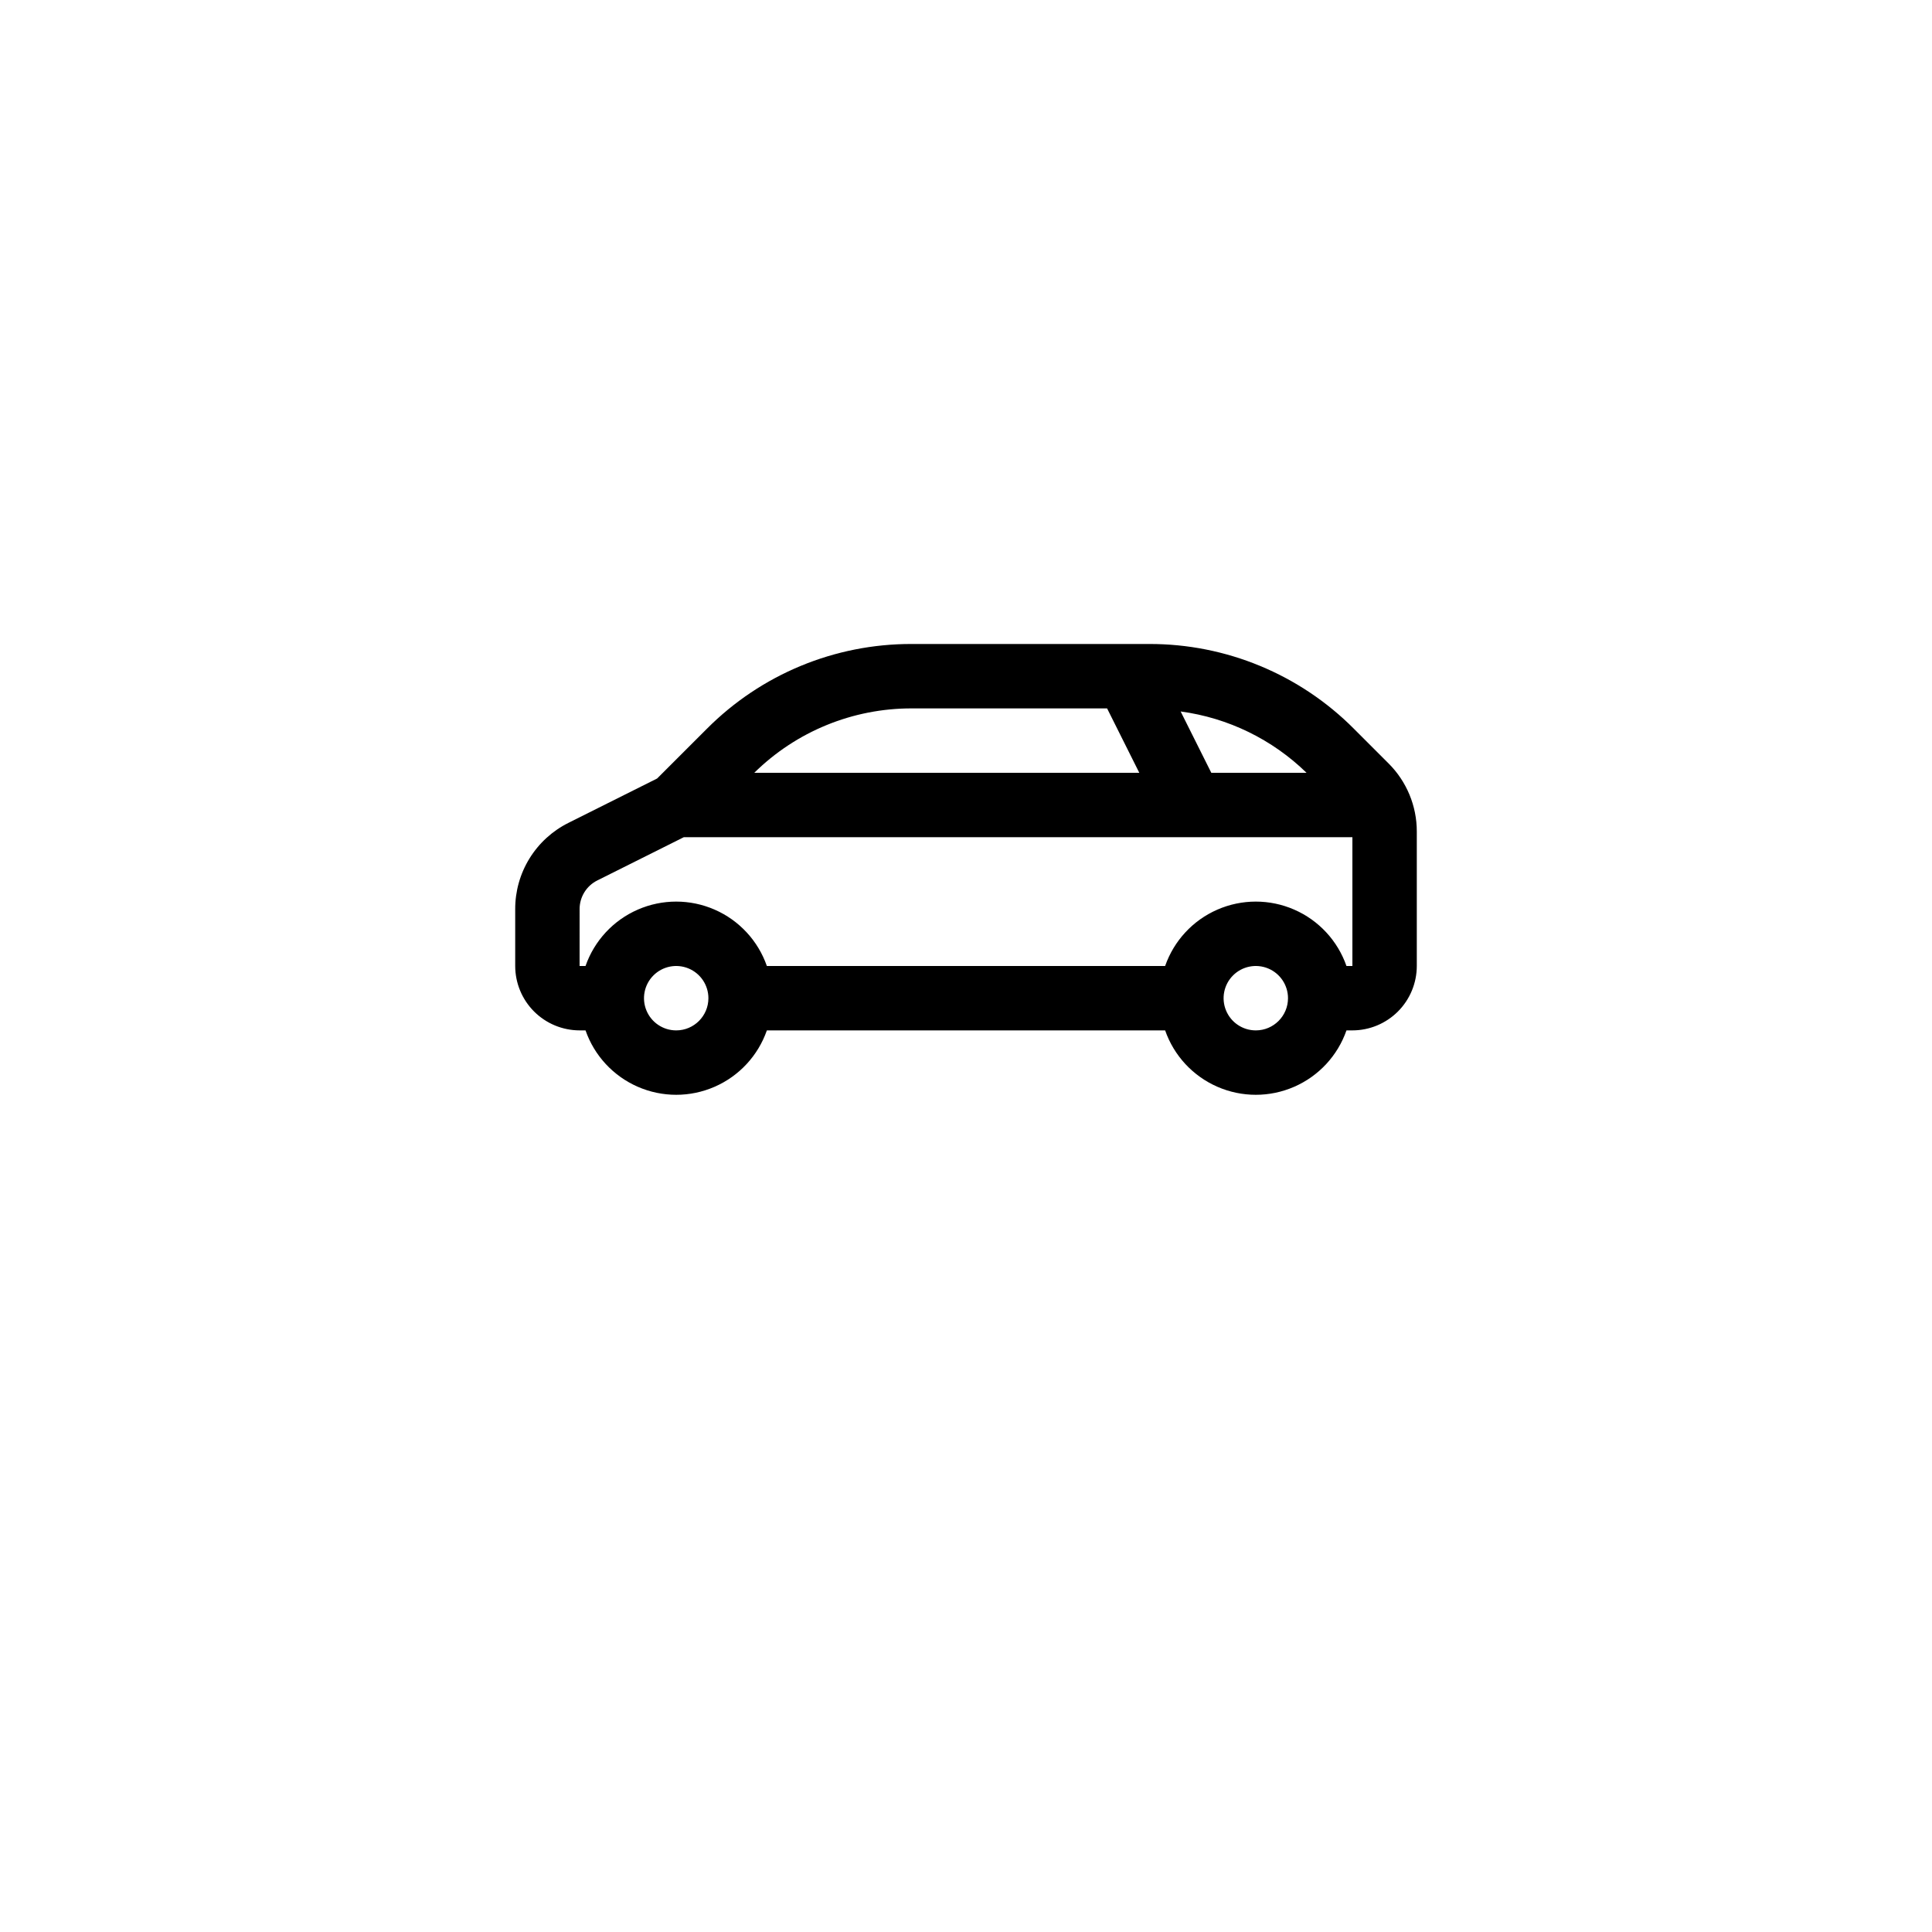 <?xml version="1.0" encoding="UTF-8"?>
<svg width="700pt" height="700pt" version="1.1" viewBox="0 0 700 700" xmlns="http://www.w3.org/2000/svg">
 <path d="m210 373.33h2.148c3.191 9.148 10.051 16.551 18.93 20.426 8.875 3.879 18.969 3.879 27.844 0 8.879-3.875 15.738-11.277 18.93-20.426h144.3c3.191 9.148 10.051 16.551 18.93 20.426 8.875 3.879 18.969 3.879 27.844 0 8.879-3.875 15.738-11.277 18.93-20.426h2.148c6.188-0.008 12.117-2.469 16.492-6.84 4.371-4.375 6.832-10.305 6.84-16.492v-48.672c0.023-9.285-3.668-18.195-10.254-24.746l-12.5-12.5h0.004c-19.648-19.75-46.379-30.824-74.238-30.75h-86.02c-27.859-0.074-54.594 11-74.238 30.75l-18 17.988-32.07 16.043-0.004 0.004c-5.824 2.891-10.727 7.356-14.145 12.887-3.422 5.535-5.223 11.914-5.199 18.418v20.578c0.008 6.188 2.469 12.117 6.84 16.492 4.375 4.371 10.305 6.832 16.492 6.84zm35 0c-4.719 0-8.973-2.84-10.777-7.199-1.809-4.359-0.809-9.379 2.527-12.715 3.336-3.336 8.355-4.336 12.715-2.531 4.359 1.809 7.203 6.062 7.203 10.781-0.004 6.441-5.227 11.66-11.668 11.664zm210 0c-4.719 0-8.973-2.84-10.777-7.199-1.809-4.359-0.809-9.379 2.527-12.715 3.336-3.336 8.355-4.336 12.715-2.531 4.359 1.809 7.203 6.062 7.203 10.781-0.004 6.441-5.227 11.66-11.668 11.664zm-16.121-93.332-11.109-22.219c17.195 2.312 33.188 10.105 45.609 22.219zm-37.758-23.332 11.668 23.332h-139.5c15.199-14.98 35.691-23.367 57.035-23.332zm-191.12 72.754c-0.02-4.422 2.484-8.473 6.449-10.434l31.309-15.656h242.24v46.668h-2.148c-3.191-9.148-10.051-16.551-18.93-20.426-8.875-3.875-18.969-3.875-27.844 0-8.879 3.875-15.738 11.277-18.93 20.426h-144.3c-3.191-9.148-10.051-16.551-18.93-20.426-8.875-3.875-18.969-3.875-27.844 0-8.879 3.875-15.738 11.277-18.93 20.426h-2.148z"/>
</svg>
